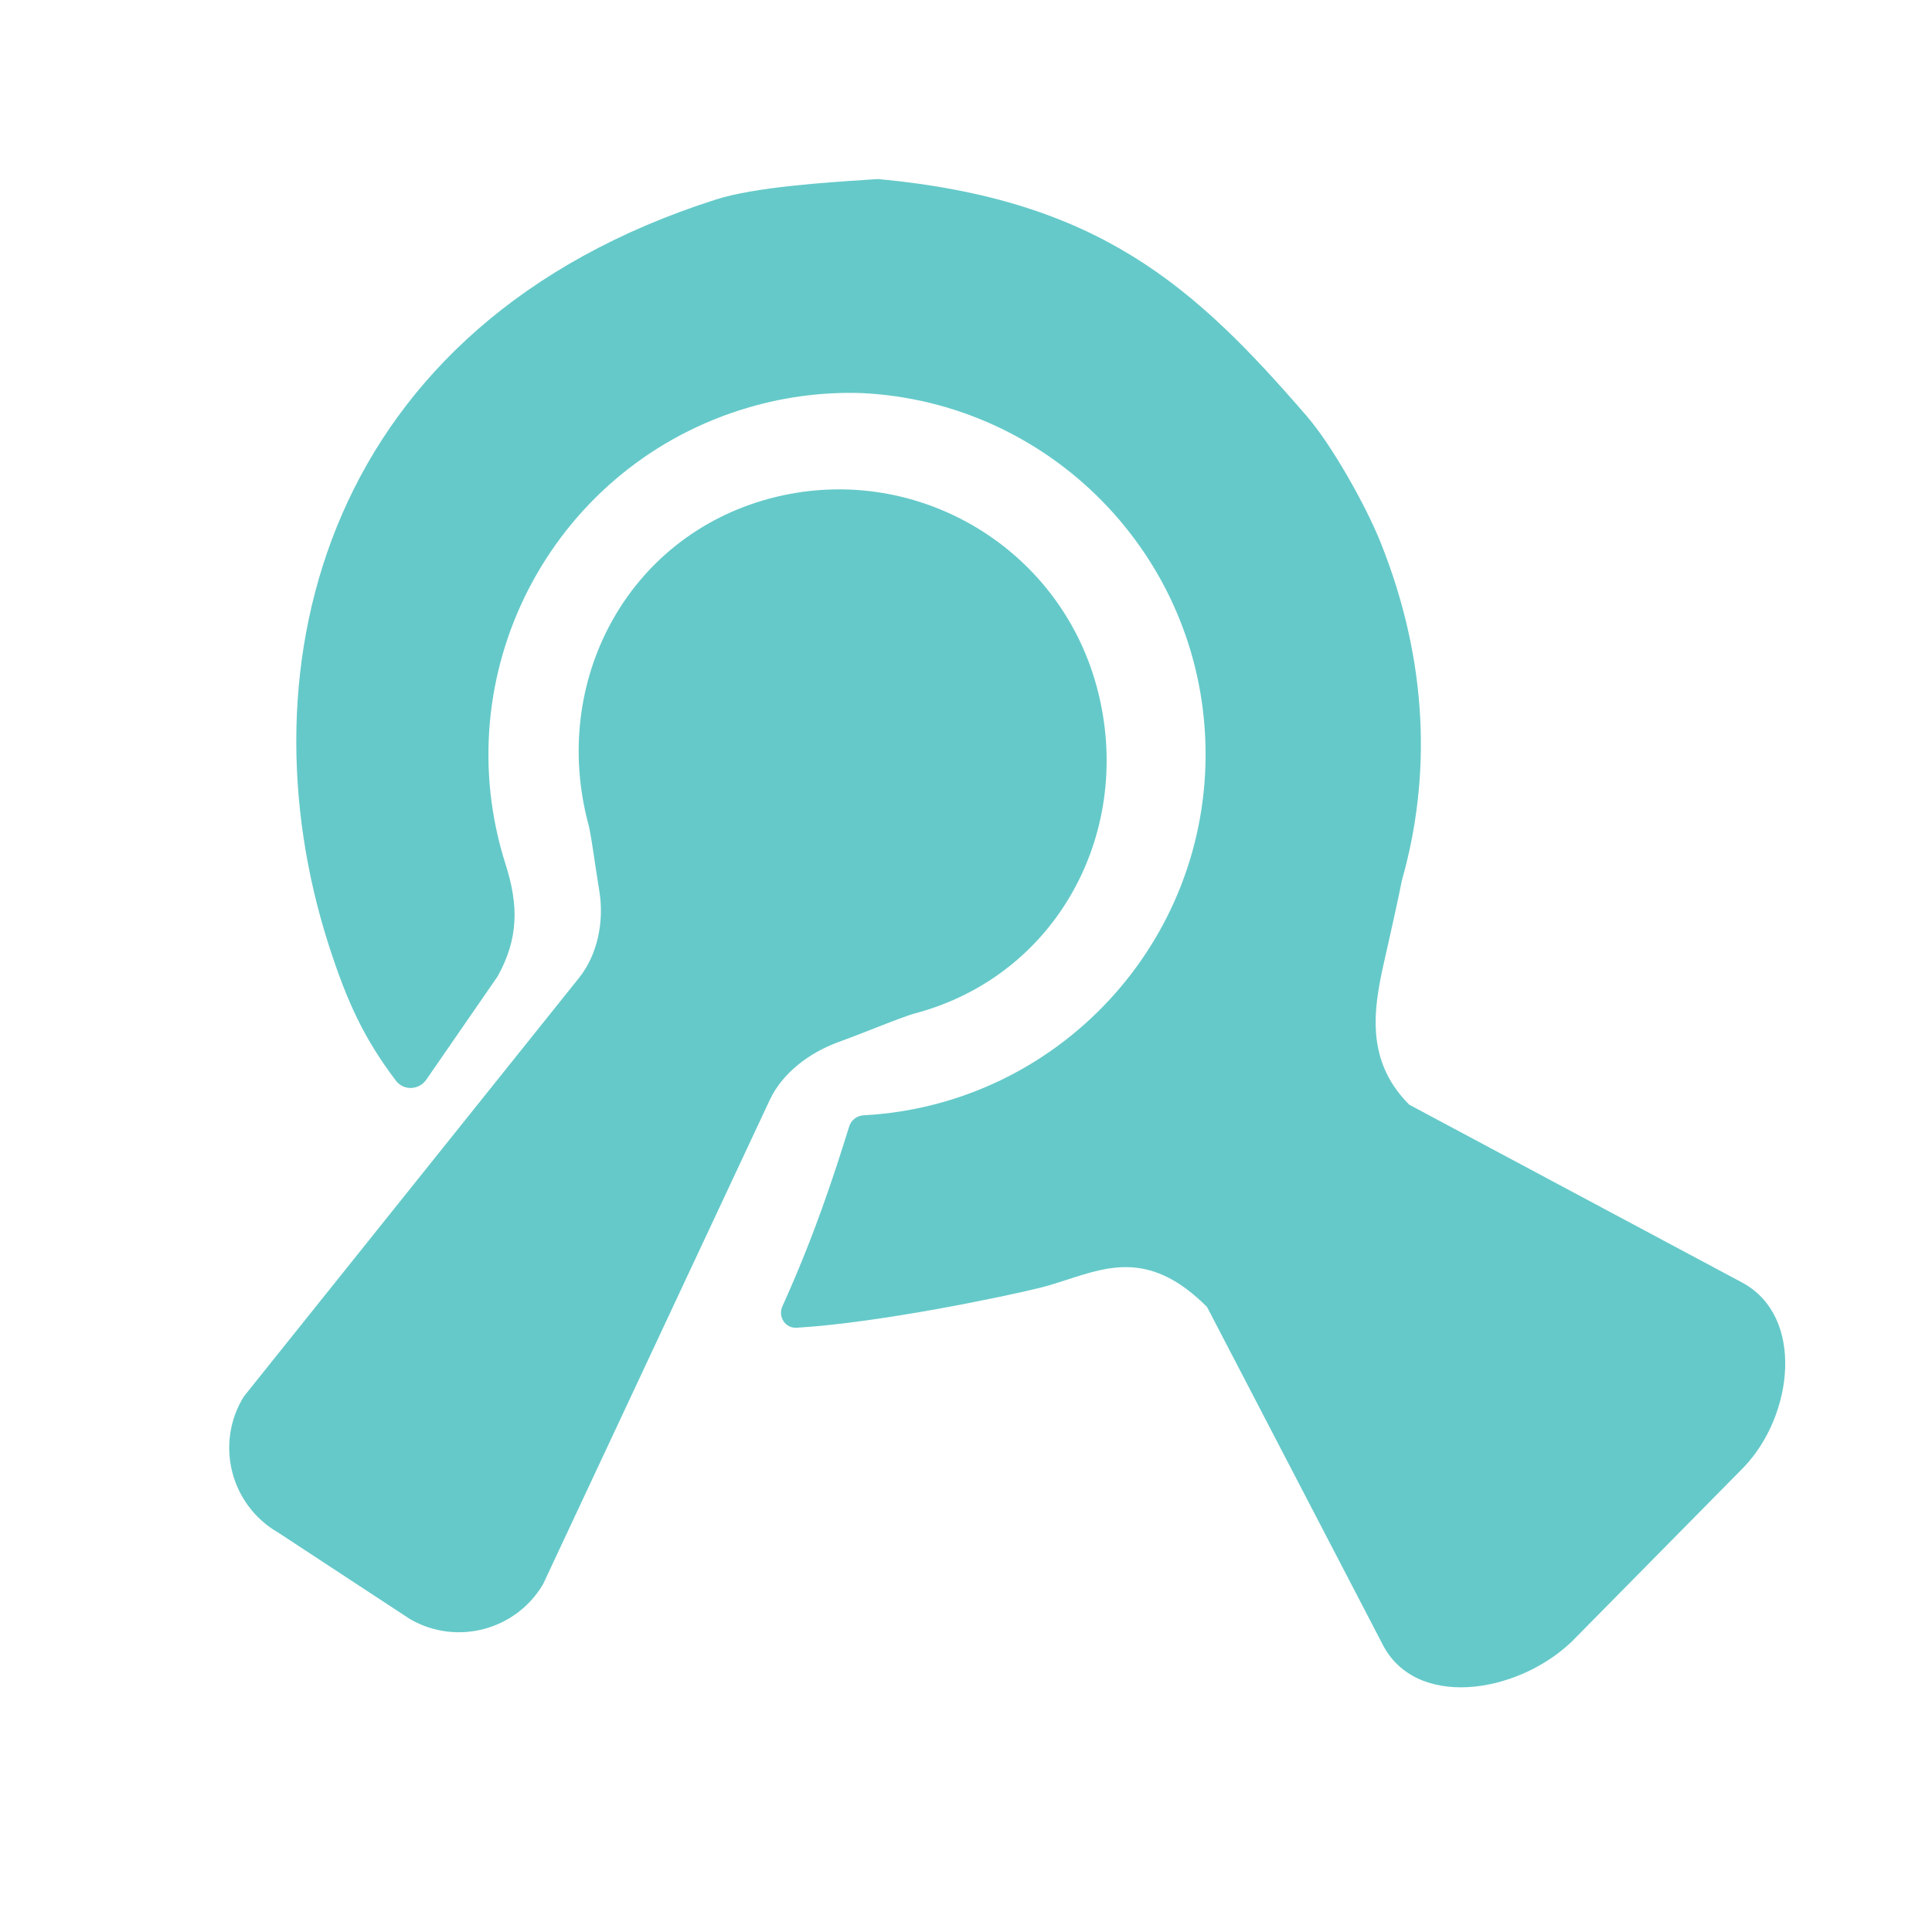 <svg width="25" height="25" viewBox="0 0 25 25" fill="none" xmlns="http://www.w3.org/2000/svg">
<path fill-rule="evenodd" clip-rule="evenodd" d="M17.992 12.082C18.036 11.885 18.09 11.645 18.14 11.394C18.517 10.065 18.488 8.578 17.866 7.022C17.674 6.541 17.234 5.76 16.909 5.384C15.458 3.706 14.222 2.582 11.362 2.317L11.237 2.325C10.675 2.362 9.765 2.421 9.263 2.582C4.201 4.197 3.1 8.612 4.249 12.214C4.489 12.963 4.712 13.442 5.124 13.985C5.224 14.116 5.422 14.107 5.516 13.971L6.44 12.633C6.71 12.145 6.712 11.718 6.543 11.187C5.757 8.725 7.116 6.092 9.578 5.306C10.098 5.14 10.626 5.07 11.142 5.086C13.575 5.198 15.541 7.178 15.599 9.65C15.659 12.185 13.69 14.297 11.175 14.432C11.089 14.437 11.014 14.493 10.989 14.575C10.794 15.2 10.547 15.968 10.124 16.904C10.064 17.038 10.161 17.189 10.307 17.181C11.385 17.117 13.024 16.772 13.461 16.663C13.582 16.633 13.7 16.594 13.818 16.556L13.818 16.556C14.373 16.376 14.91 16.202 15.619 16.912L17.883 21.263C18.304 22.12 19.622 21.928 20.339 21.242L22.568 18.982C23.206 18.313 23.355 17.037 22.547 16.598L18.236 14.295C17.627 13.687 17.791 12.968 17.936 12.331C17.946 12.288 17.956 12.246 17.965 12.204L17.992 12.082L17.992 12.082ZM7.027 20.5C6.674 21.097 5.907 21.298 5.307 20.952L3.599 19.831C2.981 19.474 2.78 18.678 3.155 18.071L7.494 12.652C7.735 12.35 7.817 11.923 7.757 11.541C7.739 11.428 7.721 11.312 7.704 11.201C7.669 10.962 7.637 10.75 7.614 10.667C7.12 8.823 8.116 6.945 9.96 6.451C11.804 5.957 13.7 7.051 14.194 8.895C14.688 10.739 13.691 12.617 11.848 13.111C11.74 13.14 11.537 13.219 11.308 13.309C11.157 13.368 10.994 13.432 10.84 13.488C10.476 13.622 10.125 13.882 9.961 14.233L7.027 20.5Z" fill="#65C9C9"/>
</svg>
